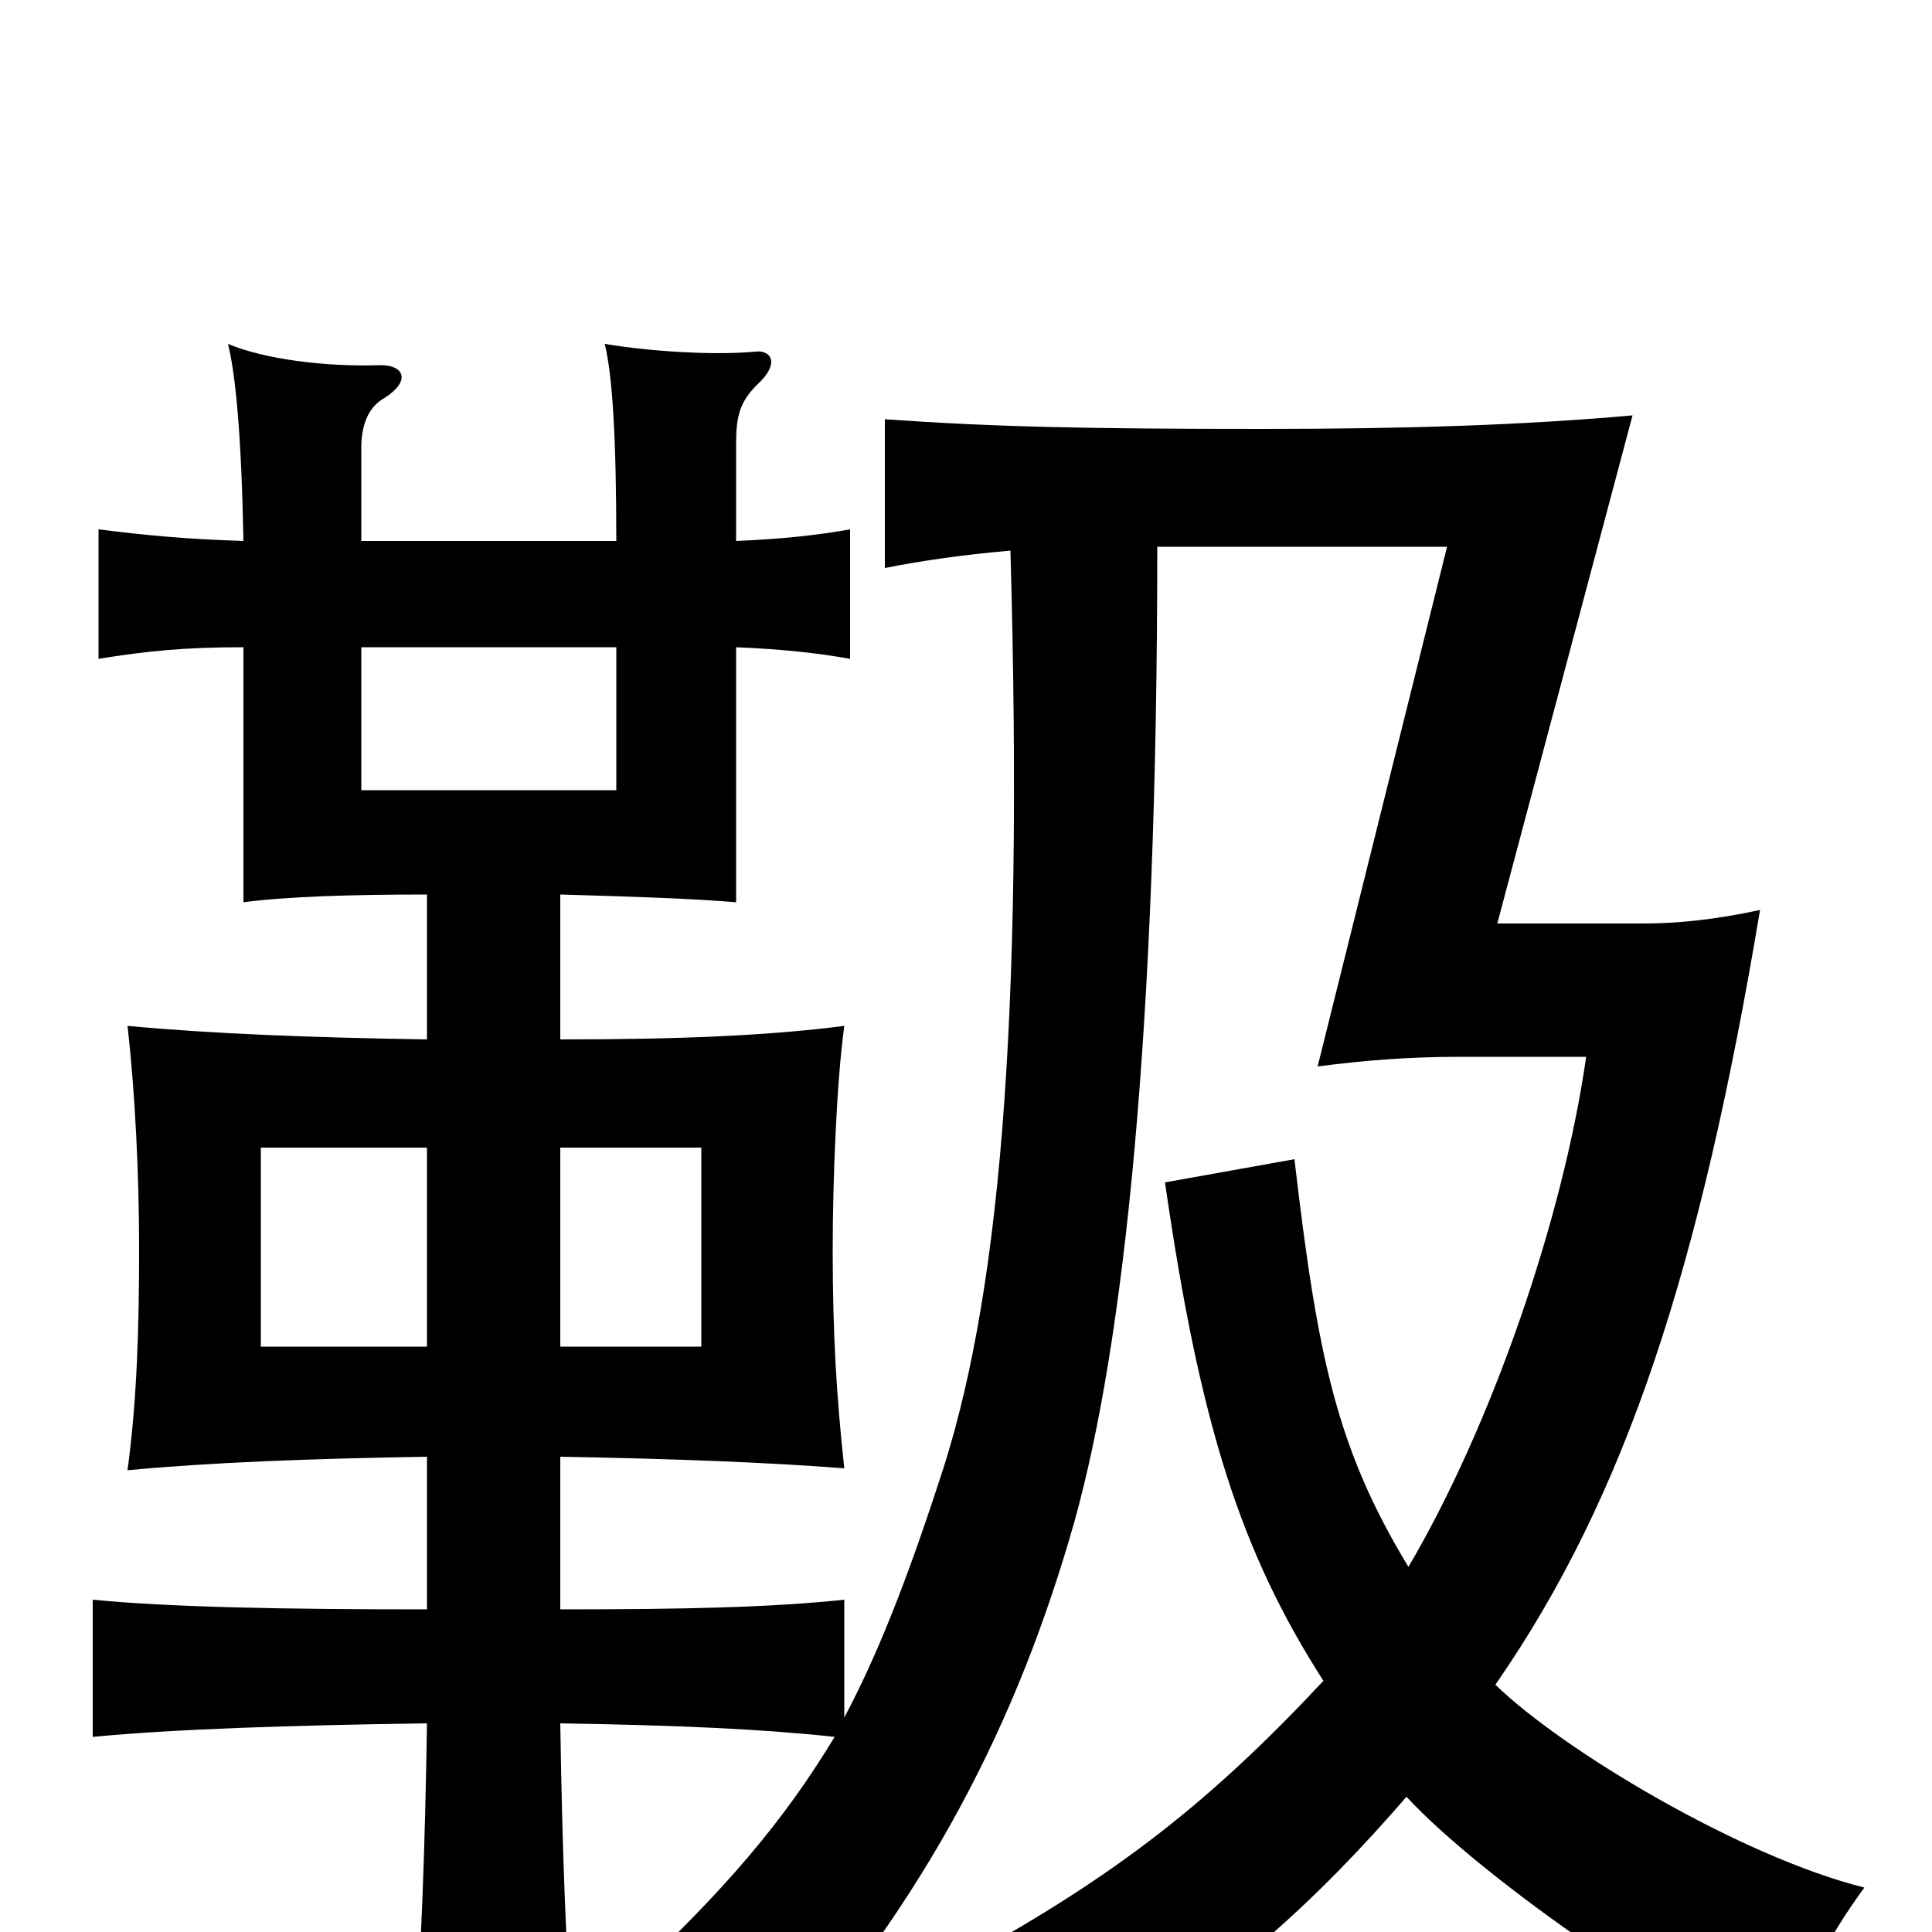 <svg xmlns="http://www.w3.org/2000/svg" viewBox="0 -1000 1000 1000">
	<path fill="#000000" d="M187 -665H319V-591H187ZM290 -406H363V-303H290ZM221 -303H135V-406H221ZM523 -715C530 -467 517 -325 486 -233C469 -181 454 -143 437 -111V-172C399 -168 355 -167 290 -167V-246C348 -245 399 -243 437 -240C433 -277 431 -309 431 -353C431 -389 433 -440 437 -469C398 -464 353 -462 290 -462V-537C325 -536 357 -535 381 -533V-665C405 -664 423 -662 440 -659V-726C423 -723 405 -721 381 -720V-770C381 -785 383 -792 392 -801C404 -812 399 -819 391 -818C370 -816 337 -818 313 -822C317 -806 319 -773 319 -720H187V-768C187 -779 190 -789 199 -794C213 -803 209 -811 197 -811C169 -810 137 -814 118 -822C122 -806 125 -774 126 -720C95 -721 75 -723 51 -726V-659C76 -663 95 -665 126 -665V-533C149 -536 182 -537 221 -537V-462C159 -463 109 -465 66 -469C70 -434 72 -391 72 -354C72 -314 71 -276 66 -239C108 -243 160 -245 221 -246V-167C149 -167 89 -168 48 -172V-101C90 -105 149 -107 221 -108C220 -43 218 12 214 67H297C293 12 291 -42 290 -108C352 -107 395 -105 432 -101C406 -58 376 -22 321 29C350 42 376 57 397 76C481 -18 527 -110 556 -212C582 -305 599 -467 599 -717H749L682 -448C705 -451 728 -453 756 -453H821C809 -369 772 -262 729 -189C692 -250 682 -297 670 -400L603 -388C621 -263 642 -197 685 -130C627 -68 579 -30 499 14C530 32 543 45 563 70C635 27 683 -18 728 -70C765 -30 858 35 921 66C934 26 946 3 965 -23C901 -39 809 -94 774 -128C842 -226 880 -344 911 -529C888 -524 868 -522 851 -522H775L845 -785C789 -780 729 -778 654 -778C562 -778 515 -779 458 -783V-706C478 -710 500 -713 523 -715Z"/>
</svg>